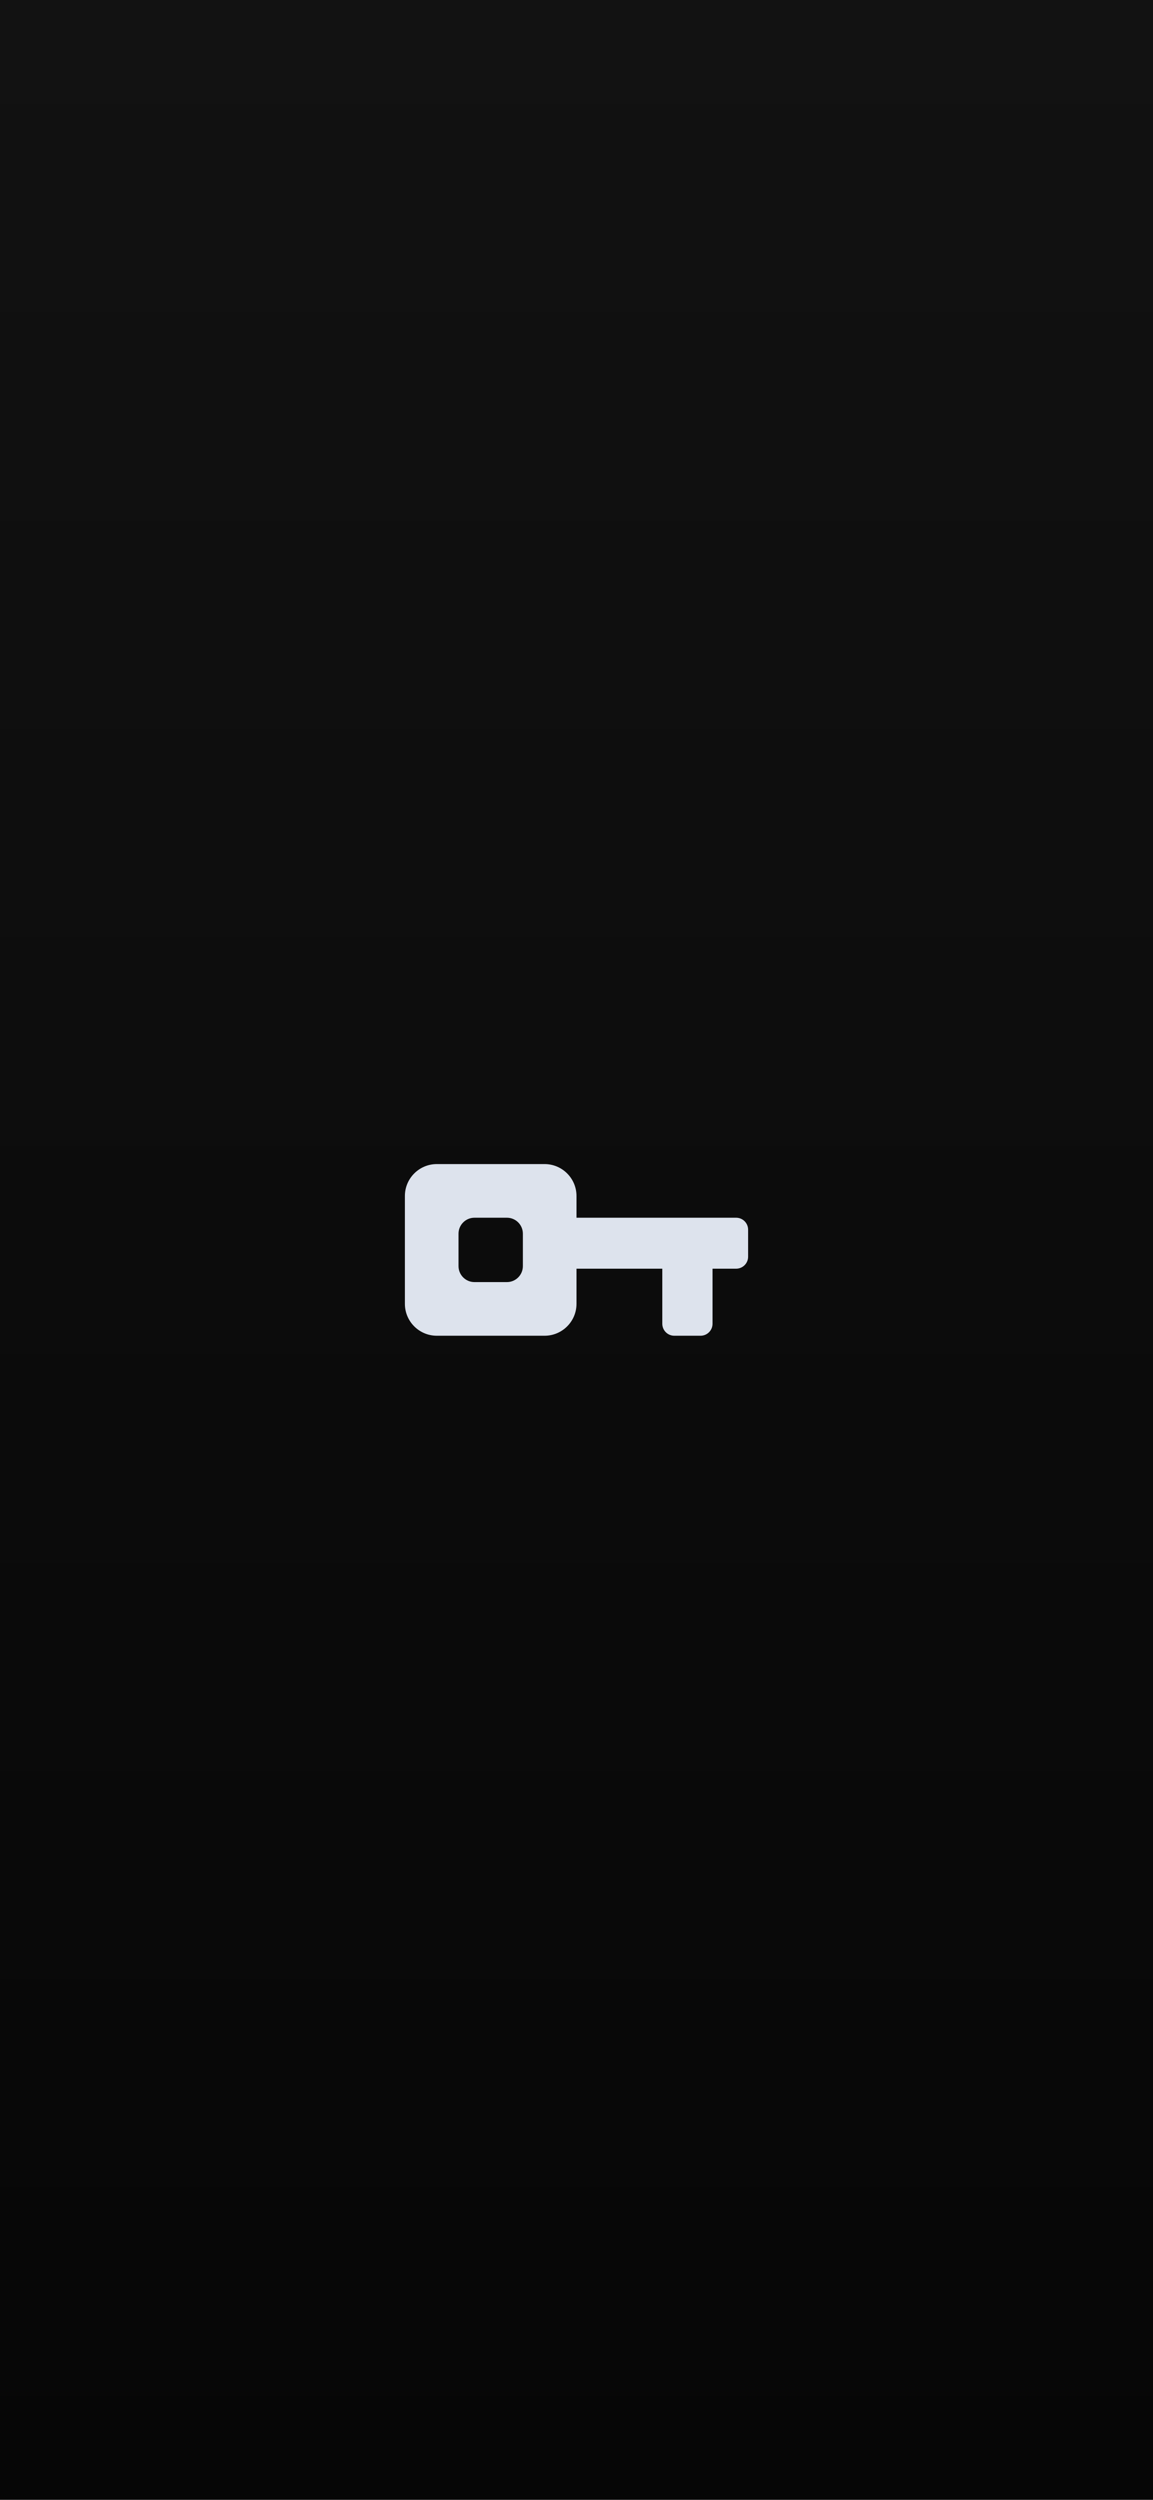 <svg width="430" height="932" viewBox="0 0 430 932" fill="none" xmlns="http://www.w3.org/2000/svg">
<rect x="0" y="0" width="430" height="932" fill="#808080" stroke="none"/>
<g clip-path="url(#clip0_3_41)">
<rect width="430" height="932" fill="white"/>
<rect width="430" height="932" fill="url(#paint0_linear_3_41)"/>
<path fill-rule="evenodd" clip-rule="evenodd" d="M151 445.907C151 439.331 156.331 434 162.907 434H203.093C209.669 434 215 439.331 215 445.907V454H274.535C277.001 454 279 455.999 279 458.465V468.535C279 471.001 277.001 473 274.535 473H265.732V493.535C265.732 496.001 263.733 498 261.267 498H251.465C248.999 498 247 496.001 247 493.535V473H215V486.093C215 492.669 209.669 498 203.093 498H162.907C156.331 498 151 492.669 151 486.093V445.907ZM171 459.953C171 456.665 173.665 454 176.953 454H189.047C192.335 454 195 456.665 195 459.953V472.047C195 475.335 192.335 478 189.047 478H176.953C173.665 478 171 475.335 171 472.047V459.953Z" fill="#DDE3ED"/>
</g>
<defs>
<linearGradient id="paint0_linear_3_41" x1="215" y1="0" x2="215" y2="932" gradientUnits="userSpaceOnUse">
<stop stop-color="#121212"/>
<stop offset="1" stop-color="#060606"/>
</linearGradient>
<clipPath id="clip0_3_41">
<rect width="430" height="932" fill="white"/>
</clipPath>
</defs>
</svg>
